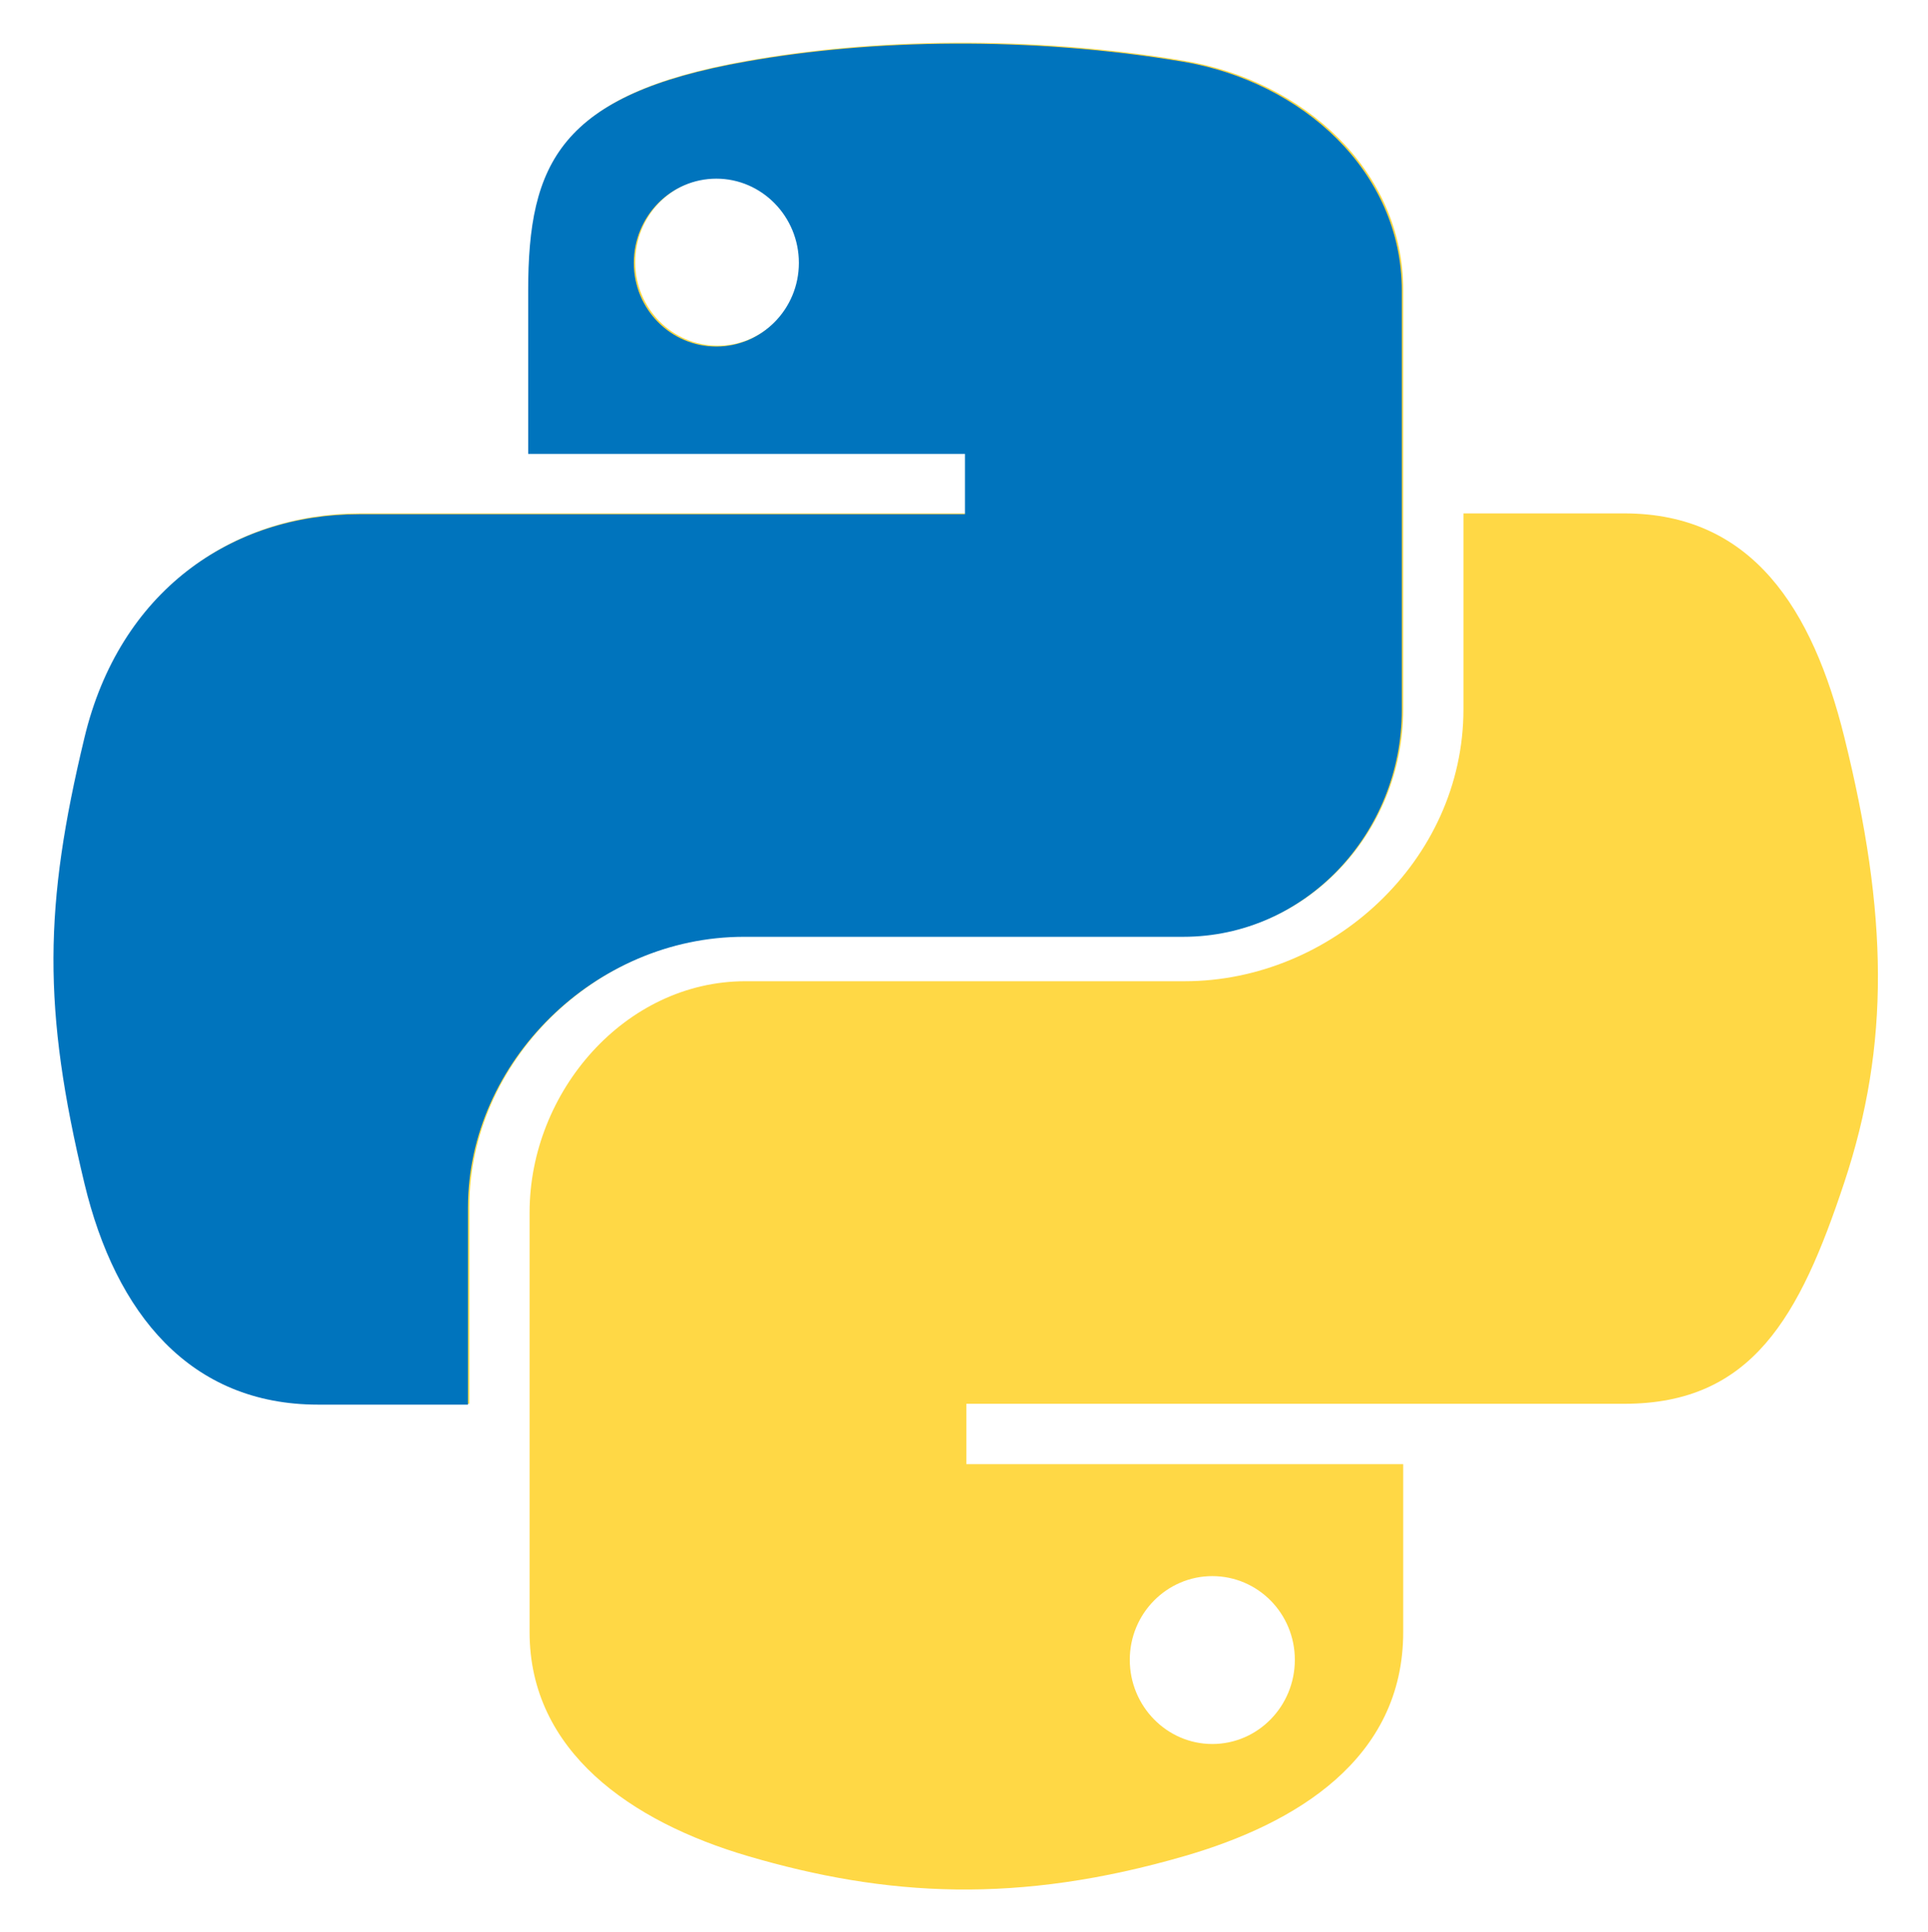 <svg width="541" height="542" viewBox="0 0 541 542" fill="none" xmlns="http://www.w3.org/2000/svg">
<path d="M209.168 262.612H332.41C366.717 262.612 393.742 233.53 393.742 199.016V81.308C393.742 47.806 365.711 22.637 332.224 17.048C311.032 13.512 289.135 11.903 268.036 12.005C246.945 12.102 227.41 13.902 209.688 17.048C157.469 26.283 148.601 45.634 148.601 81.308V127.112H271.172V144.049H101.162C65.304 144.049 33.901 165.678 24.082 206.765C12.751 253.851 12.248 282.64 24.082 331.806C32.853 368.399 53.795 393.877 89.658 393.877H131.695V338.627C131.695 297.821 167.317 262.612 209.168 262.612ZM201.4 97.005C188.61 97.005 178.246 86.508 178.246 73.526C178.246 60.488 188.606 49.894 201.4 49.894C214.143 49.894 224.557 60.488 224.557 73.526C224.553 86.508 214.138 97.005 201.4 97.005ZM517.5 206.765C508.633 170.993 491.705 144.049 455.796 144.049H410.648V199.016C410.648 241.571 373.48 275.315 332.41 275.315H209.168C175.406 275.315 148.601 306.336 148.601 340.211V457.926C148.601 491.42 177.11 511.127 209.726 520.739C248.788 532.244 285.779 534.323 332.512 520.739C363.573 511.724 393.742 493.593 393.742 457.926V410.815H271.172V393.877H455.796C491.655 393.877 505.023 369.42 517.5 331.801C530.378 293.078 529.825 256.434 517.5 206.765ZM340.175 442.221C352.968 442.221 363.332 452.718 363.332 465.709C363.332 478.734 352.973 489.333 340.175 489.333C327.432 489.333 317.021 478.738 317.021 465.709C317.021 452.718 327.432 442.221 340.175 442.221Z" fill="#FFD845"/>
<path d="M208.774 262.851H332.016C366.323 262.851 393.348 233.769 393.348 199.255V81.548C393.348 48.045 365.317 22.876 331.83 17.287C310.638 13.751 288.74 12.142 267.641 12.244C246.551 12.341 227.015 14.141 209.293 17.287C157.074 26.522 148.207 45.873 148.207 81.548V127.351H270.777V144.288H100.768C64.91 144.288 33.507 165.918 23.688 207.004C12.357 254.09 11.854 282.88 23.688 332.045C32.458 368.638 53.401 394.117 89.263 394.117H131.301V338.866C131.301 298.06 166.922 262.851 208.774 262.851ZM201.005 97.245C188.216 97.245 177.852 86.748 177.852 73.765C177.852 60.727 188.211 50.133 201.005 50.133C213.748 50.133 224.163 60.727 224.163 73.765C224.158 86.748 213.744 97.245 201.005 97.245ZM326.605 87.445C317.738 51.673 333.409 50.133 297.5 50.133L316.627 105.739L305 135.239C305 177.795 338.569 187.739 297.5 187.739H183.5C149.738 187.739 148.207 196.864 148.207 230.739L70.176 167.926C70.176 201.42 98.684 221.127 131.301 230.739C170.363 242.244 132.537 264.136 179.27 250.552C210.331 241.537 240.5 223.405 240.5 187.739H331.864H209.293L112.875 207.004H297.5C333.358 207.004 314.129 250.1 326.605 212.481C339.484 173.758 338.93 137.114 326.605 87.445ZM70.176 274.744C82.97 274.744 55.348 237.561 55.348 250.552C55.348 263.577 56.458 222.244 43.66 222.244C30.917 222.244 64.66 335.773 64.66 322.744C64.66 309.753 57.433 274.744 70.176 274.744Z" fill="#0074BD"/>
</svg>
